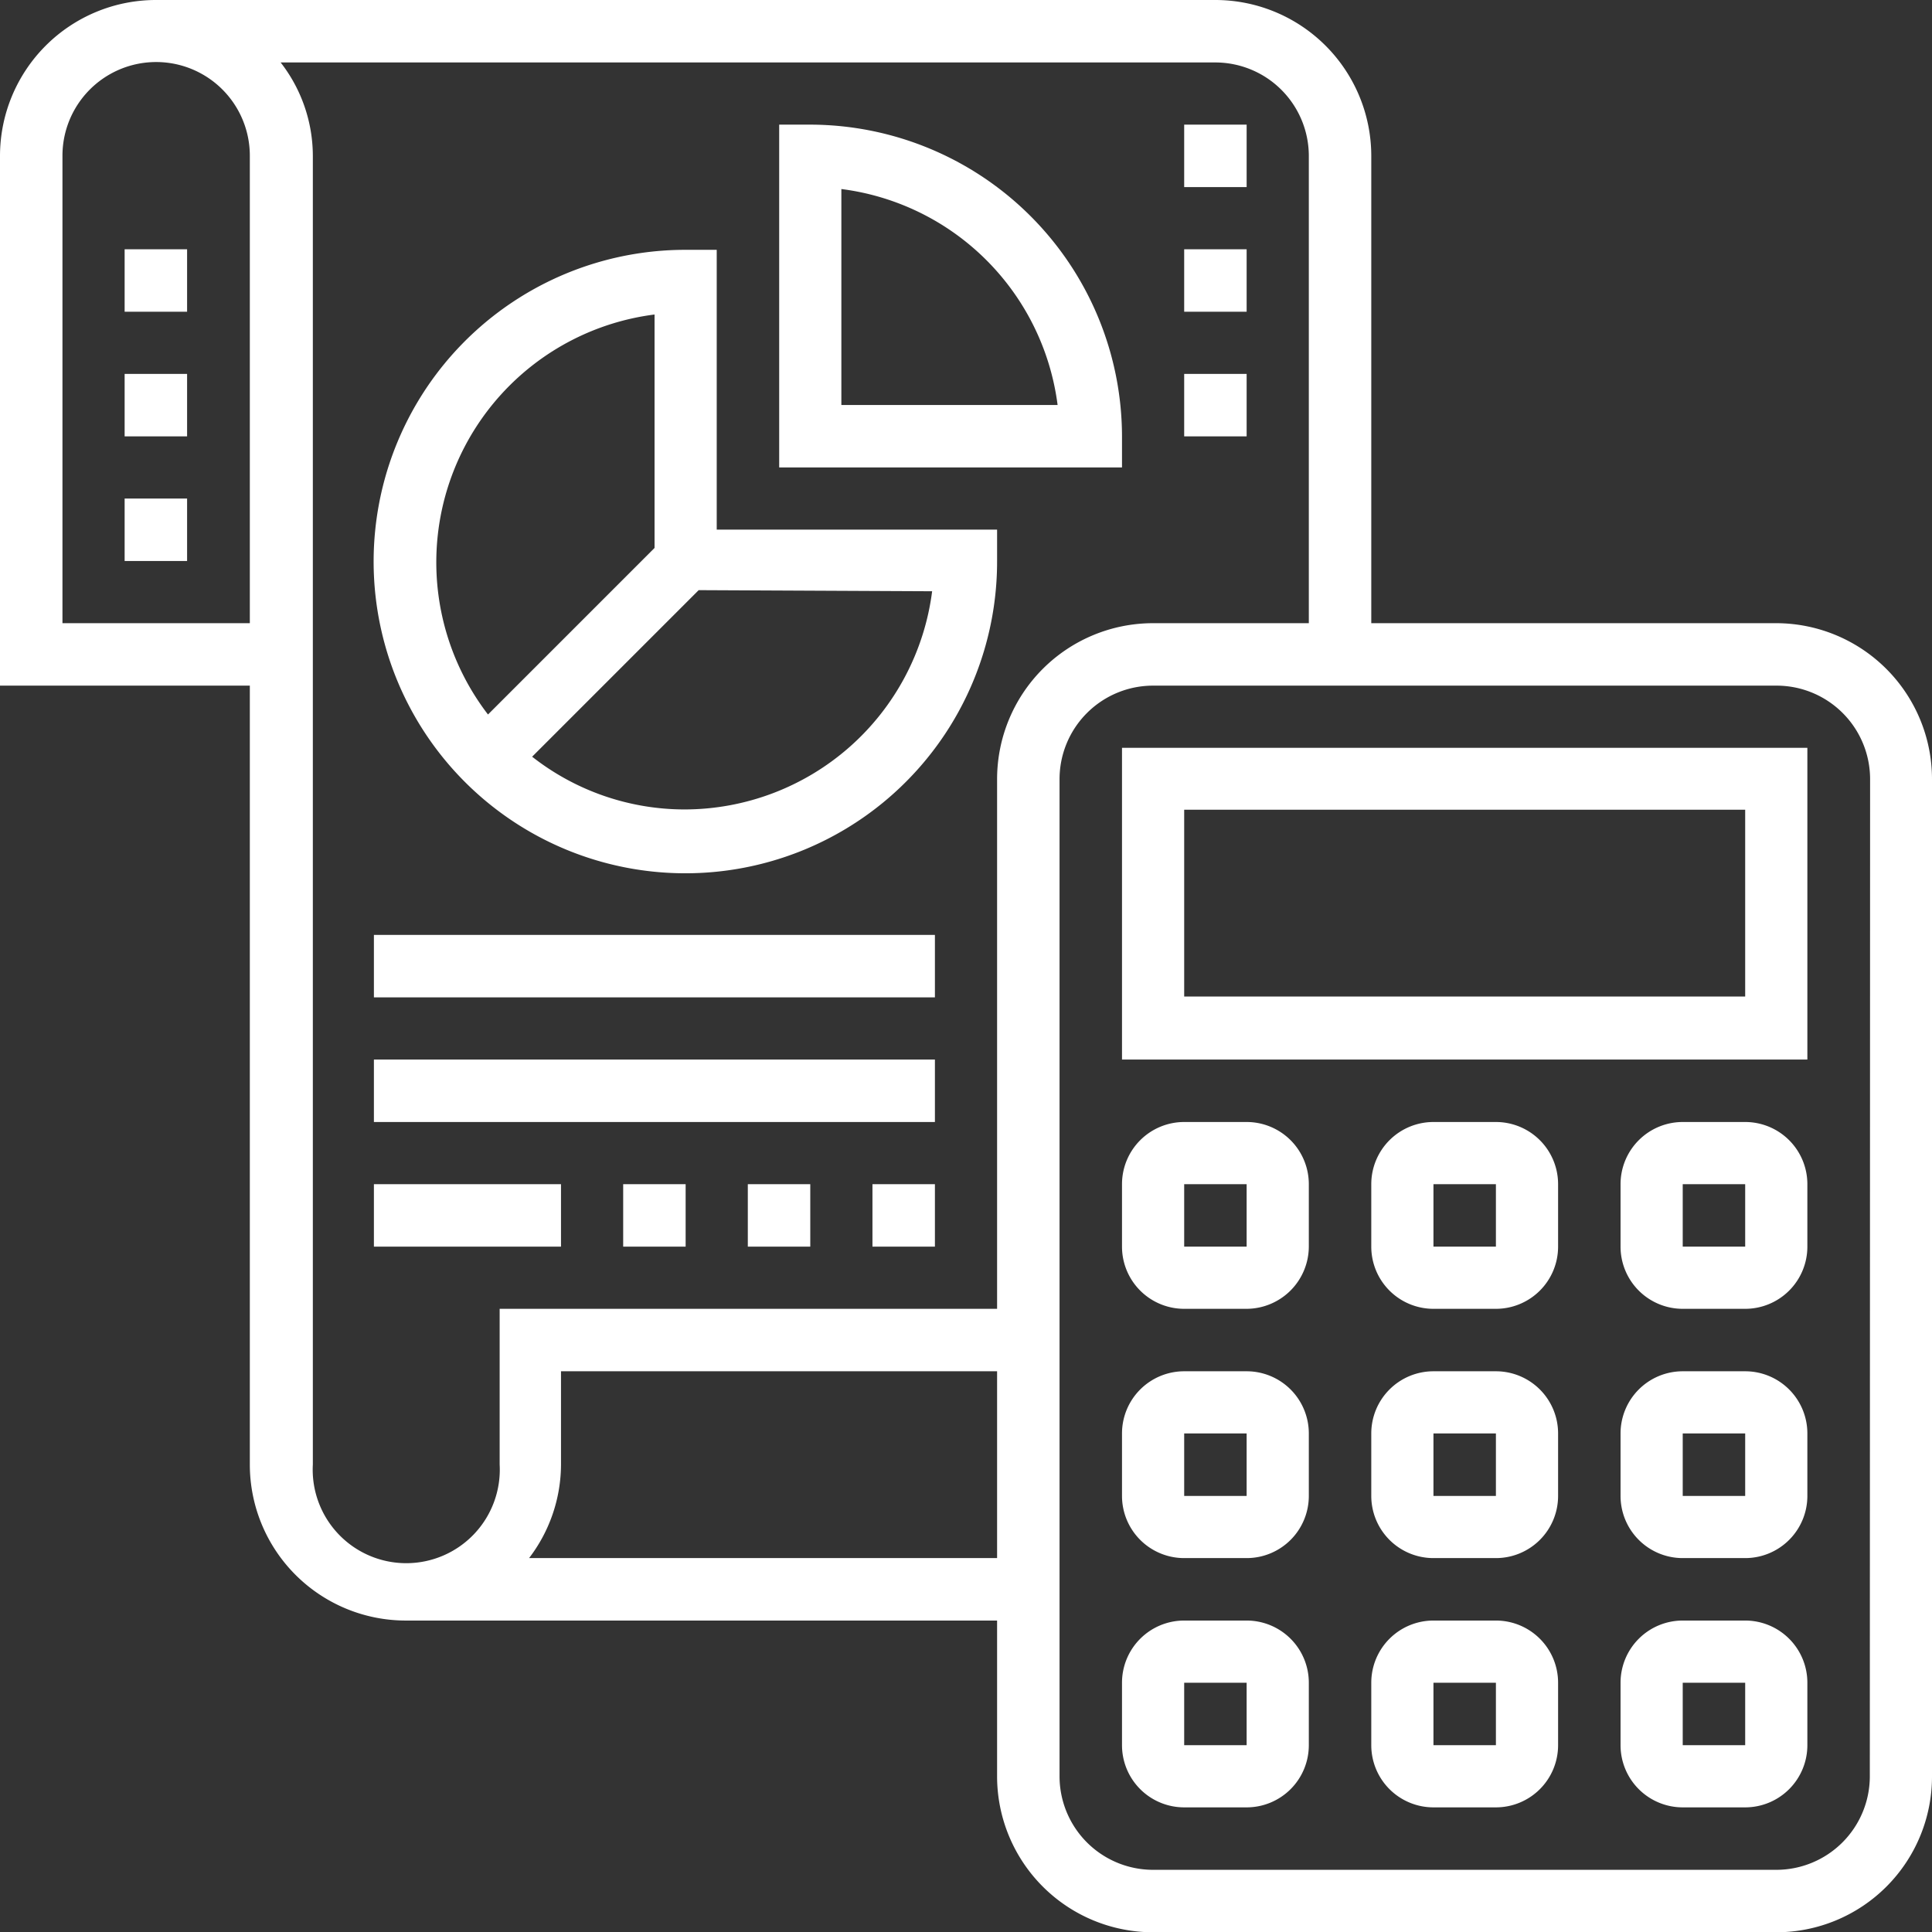 <svg xmlns="http://www.w3.org/2000/svg" viewBox="0 0 69.6 69.6"><rect x="0" y="0" width="69.6" height="69.6" fill="#333333" stroke="none"/><defs><style>.cls-1{fill:#fff;}</style></defs><title>finances-svg</title><g id="Layer_2" data-name="Layer 2"><g id="Layer_6" data-name="Layer 6"><path class="cls-1" d="M44.91,58.38H42.66a2.24,2.24,0,0,0-2.24,2.24v2.25a2.24,2.24,0,0,0,2.24,2.24h2.25a2.24,2.24,0,0,0,2.24-2.24V60.62A2.24,2.24,0,0,0,44.91,58.38Zm0,4.49H42.66V60.62h2.25Z"/><path class="cls-1" d="M53.89,58.38H51.64a2.24,2.24,0,0,0-2.24,2.24v2.25a2.24,2.24,0,0,0,2.24,2.24h2.25a2.24,2.24,0,0,0,2.24-2.24V60.62A2.24,2.24,0,0,0,53.89,58.38Zm0,4.49H51.64V60.62h2.25Z"/><path class="cls-1" d="M62.87,58.38H60.62a2.24,2.24,0,0,0-2.24,2.24v2.25a2.24,2.24,0,0,0,2.24,2.24h2.25a2.24,2.24,0,0,0,2.24-2.24V60.62A2.24,2.24,0,0,0,62.87,58.38Zm0,4.49H60.62V60.62h2.25Z"/><path class="cls-1" d="M44.91,49.4H42.66a2.24,2.24,0,0,0-2.24,2.24v2.25a2.24,2.24,0,0,0,2.24,2.24h2.25a2.24,2.24,0,0,0,2.24-2.24V51.64A2.24,2.24,0,0,0,44.91,49.4Zm0,4.49H42.66V51.64h2.25Z"/><path class="cls-1" d="M53.89,49.4H51.64a2.24,2.24,0,0,0-2.24,2.24v2.25a2.24,2.24,0,0,0,2.24,2.24h2.25a2.24,2.24,0,0,0,2.24-2.24V51.64A2.24,2.24,0,0,0,53.89,49.4Zm0,4.49H51.64V51.64h2.25Z"/><path class="cls-1" d="M62.87,49.4H60.62a2.24,2.24,0,0,0-2.24,2.24v2.25a2.24,2.24,0,0,0,2.24,2.24h2.25a2.24,2.24,0,0,0,2.24-2.24V51.64A2.24,2.24,0,0,0,62.87,49.4Zm0,4.49H60.62V51.64h2.25Z"/><path class="cls-1" d="M44.91,40.42H42.66a2.24,2.24,0,0,0-2.24,2.24v2.25a2.24,2.24,0,0,0,2.24,2.24h2.25a2.25,2.25,0,0,0,2.24-2.24V42.66A2.24,2.24,0,0,0,44.91,40.42Zm0,4.49H42.66V42.66h2.25Z"/><path class="cls-1" d="M53.89,40.42H51.64a2.24,2.24,0,0,0-2.24,2.24v2.25a2.24,2.24,0,0,0,2.24,2.24h2.25a2.24,2.24,0,0,0,2.24-2.24V42.66A2.24,2.24,0,0,0,53.89,40.42Zm0,4.49H51.64V42.66h2.25Z"/><path class="cls-1" d="M62.87,40.42H60.62a2.24,2.24,0,0,0-2.24,2.24v2.25a2.24,2.24,0,0,0,2.24,2.24h2.25a2.24,2.24,0,0,0,2.24-2.24V42.66A2.24,2.24,0,0,0,62.87,40.42Zm0,4.49H60.62V42.66h2.25Z"/><path class="cls-1" d="M64,22.45H49.4V5.61A5.62,5.62,0,0,0,43.78,0H5.61A5.62,5.62,0,0,0,0,5.61V24.7H9V52.76a5.62,5.62,0,0,0,5.61,5.62H35.92V64a5.62,5.62,0,0,0,5.62,5.61H64A5.61,5.61,0,0,0,69.6,64V28.07A5.62,5.62,0,0,0,64,22.45Zm-55,0H2.25V5.61A3.37,3.37,0,0,1,9,5.61ZM19.06,56.13a5.57,5.57,0,0,0,1.15-3.37V49.4H35.92v6.73ZM35.92,28.07V47.15H18v5.61a3.37,3.37,0,1,1-6.73,0V5.61a5.49,5.49,0,0,0-1.16-3.36H43.78a3.37,3.37,0,0,1,3.37,3.36V22.45H41.54A5.62,5.62,0,0,0,35.92,28.07ZM67.36,64A3.37,3.37,0,0,1,64,67.36H41.54A3.37,3.37,0,0,1,38.17,64V28.07a3.37,3.37,0,0,1,3.37-3.37H64a3.37,3.37,0,0,1,3.37,3.37Z"/><path class="cls-1" d="M40.42,38.17H65.11V26.94H40.42Zm2.24-9H62.87v6.73H42.66Z"/><path class="cls-1" d="M29.19,4.49H28.07V16.84H40.42V15.72A11.25,11.25,0,0,0,29.19,4.49Zm1.12,10.1V6.81a9,9,0,0,1,7.79,7.78Z"/><path class="cls-1" d="M25.82,9H24.7A11.23,11.23,0,1,0,35.92,20.21V19.08H25.82ZM23.58,11.3v8.44l-6,6a9,9,0,0,1,6-14.41Zm10,10a9,9,0,0,1-8.91,7.86,8.9,8.9,0,0,1-5.5-1.9l6-6Z"/><rect class="cls-1" x="42.66" y="4.49" width="2.25" height="2.25"/><rect class="cls-1" x="42.66" y="8.98" width="2.25" height="2.25"/><rect class="cls-1" x="42.66" y="13.47" width="2.25" height="2.25"/><rect class="cls-1" x="13.47" y="33.68" width="20.21" height="2.25"/><rect class="cls-1" x="13.47" y="38.17" width="20.21" height="2.25"/><rect class="cls-1" x="31.43" y="42.66" width="2.25" height="2.25"/><rect class="cls-1" x="26.94" y="42.66" width="2.25" height="2.25"/><rect class="cls-1" x="22.45" y="42.66" width="2.25" height="2.25"/><rect class="cls-1" x="13.47" y="42.66" width="6.74" height="2.25"/><rect class="cls-1" x="4.49" y="17.96" width="2.25" height="2.25"/><rect class="cls-1" x="4.49" y="13.47" width="2.25" height="2.25"/><rect class="cls-1" x="4.49" y="8.98" width="2.25" height="2.25"/></g></g></svg>